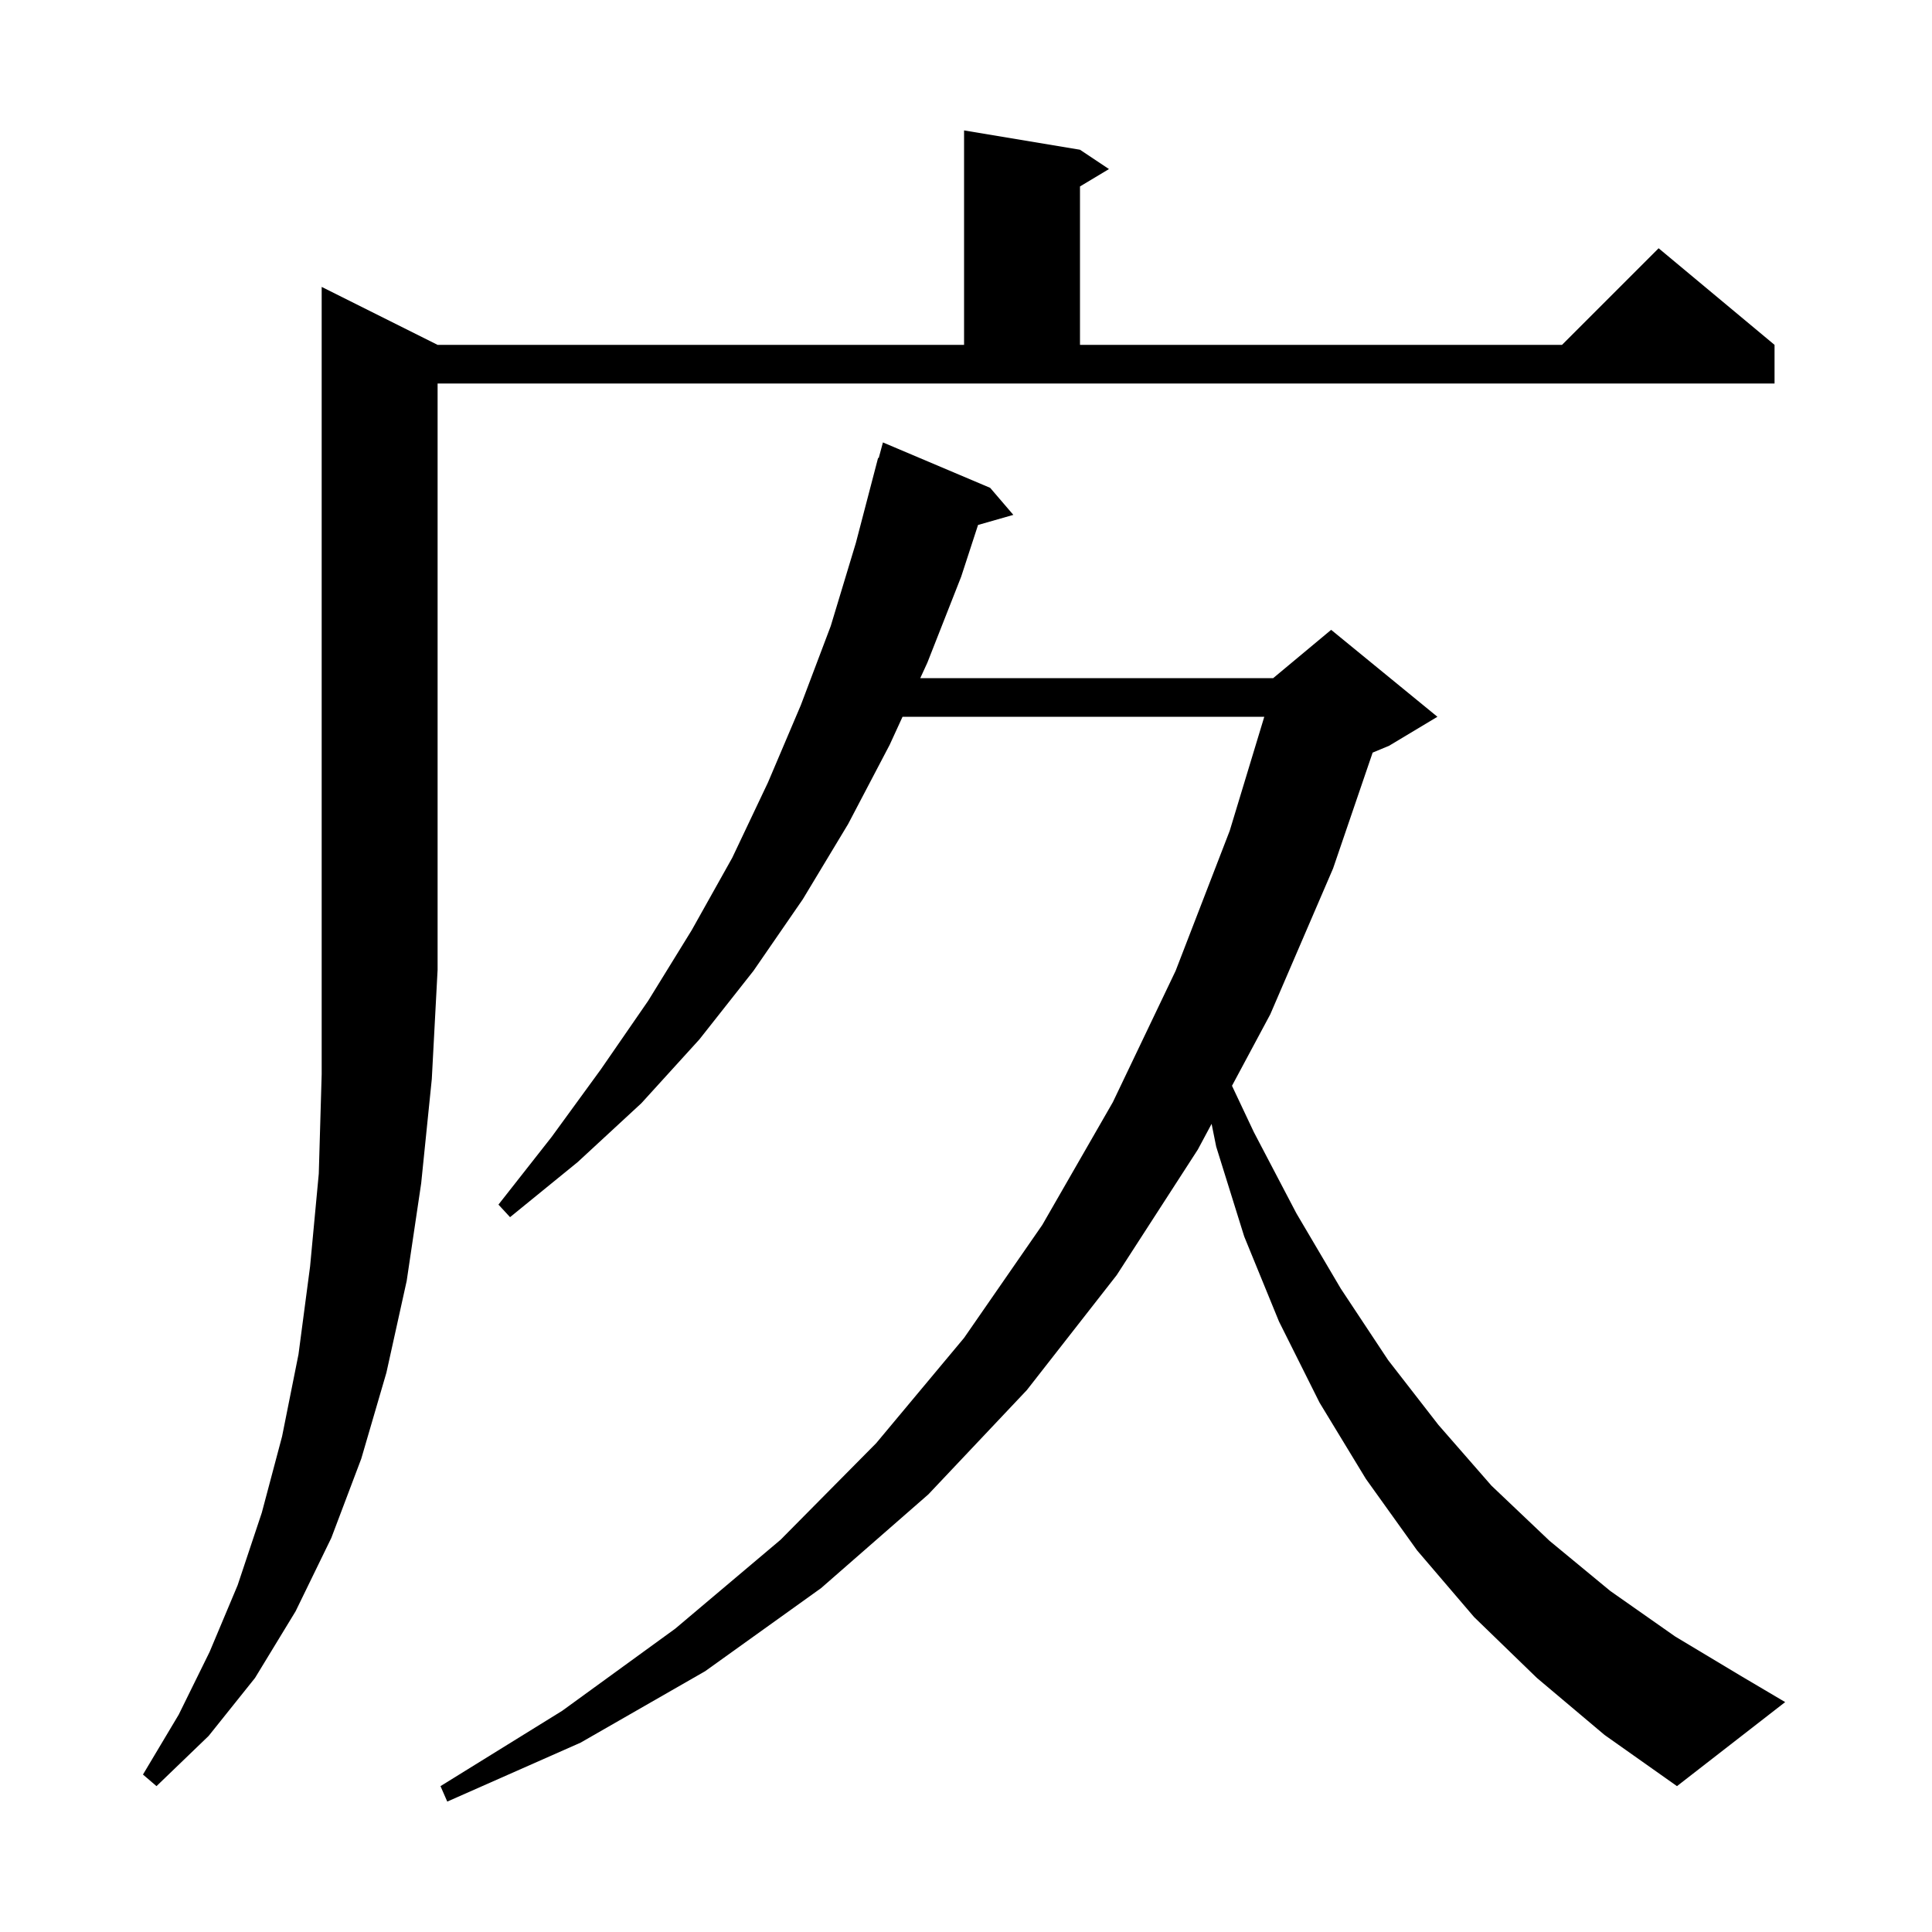 <svg xmlns="http://www.w3.org/2000/svg" xmlns:xlink="http://www.w3.org/1999/xlink" version="1.1" baseProfile="full" viewBox="0 0 200 200" width="200" height="200">
<g fill="black">
<path d="M 45.3 35.7 L 99.8 35.7 L 99.8 13.5 L 111.8 15.5 L 114.8 17.5 L 111.8 19.3 L 111.8 35.7 L 161.7 35.7 L 171.7 25.7 L 183.7 35.7 L 183.7 39.7 L 45.3 39.7 L 45.3 100.4 L 44.7 111.7 L 43.6 122.5 L 42.1 132.6 L 40.0 142.1 L 37.4 151.0 L 34.3 159.2 L 30.6 166.8 L 26.4 173.7 L 21.6 179.7 L 16.2 184.9 L 14.8 183.7 L 18.5 177.5 L 21.7 171.0 L 24.6 164.1 L 27.1 156.6 L 29.2 148.7 L 30.9 140.2 L 32.1 131.1 L 33.0 121.5 L 33.3 111.2 L 33.3 29.7 Z M 159.1 173.7 L 152.6 167.4 L 146.7 160.5 L 141.4 153.1 L 136.6 145.2 L 132.4 136.8 L 128.8 128.0 L 125.9 118.7 L 125.424 116.342 L 124.0 119.0 L 115.6 132.0 L 106.3 143.9 L 96.1 154.7 L 85.0 164.4 L 73.0 173.0 L 60.1 180.4 L 46.3 186.5 L 45.6 184.9 L 58.2 177.1 L 69.9 168.6 L 80.8 159.4 L 90.7 149.4 L 99.8 138.5 L 107.9 126.8 L 115.2 114.1 L 121.7 100.5 L 127.3 86.0 L 130.878 74.2 L 93.431 74.2 L 92.1 77.1 L 87.8 85.3 L 83.1 93.1 L 78.0 100.5 L 72.4 107.6 L 66.4 114.2 L 59.8 120.3 L 52.8 126.0 L 51.6 124.7 L 57.1 117.7 L 62.2 110.7 L 67.1 103.6 L 71.6 96.3 L 75.8 88.8 L 79.5 81.0 L 82.9 73.0 L 86.0 64.8 L 88.6 56.2 L 90.9 47.4 L 90.965 47.417 L 91.4 45.8 L 102.5 50.5 L 104.9 53.3 L 101.247 54.344 L 99.5 59.7 L 96.0 68.6 L 95.266 70.2 L 131.8 70.2 L 137.8 65.2 L 148.8 74.2 L 143.8 77.2 L 142.096 77.91 L 138.0 89.9 L 131.5 105.0 L 127.535 112.401 L 129.8 117.2 L 134.2 125.6 L 138.8 133.4 L 143.7 140.8 L 148.9 147.5 L 154.4 153.8 L 160.4 159.5 L 166.7 164.7 L 173.4 169.4 L 180.4 173.6 L 184.8 176.2 L 173.6 184.9 L 166.1 179.6 Z " />
</g>
</svg>
